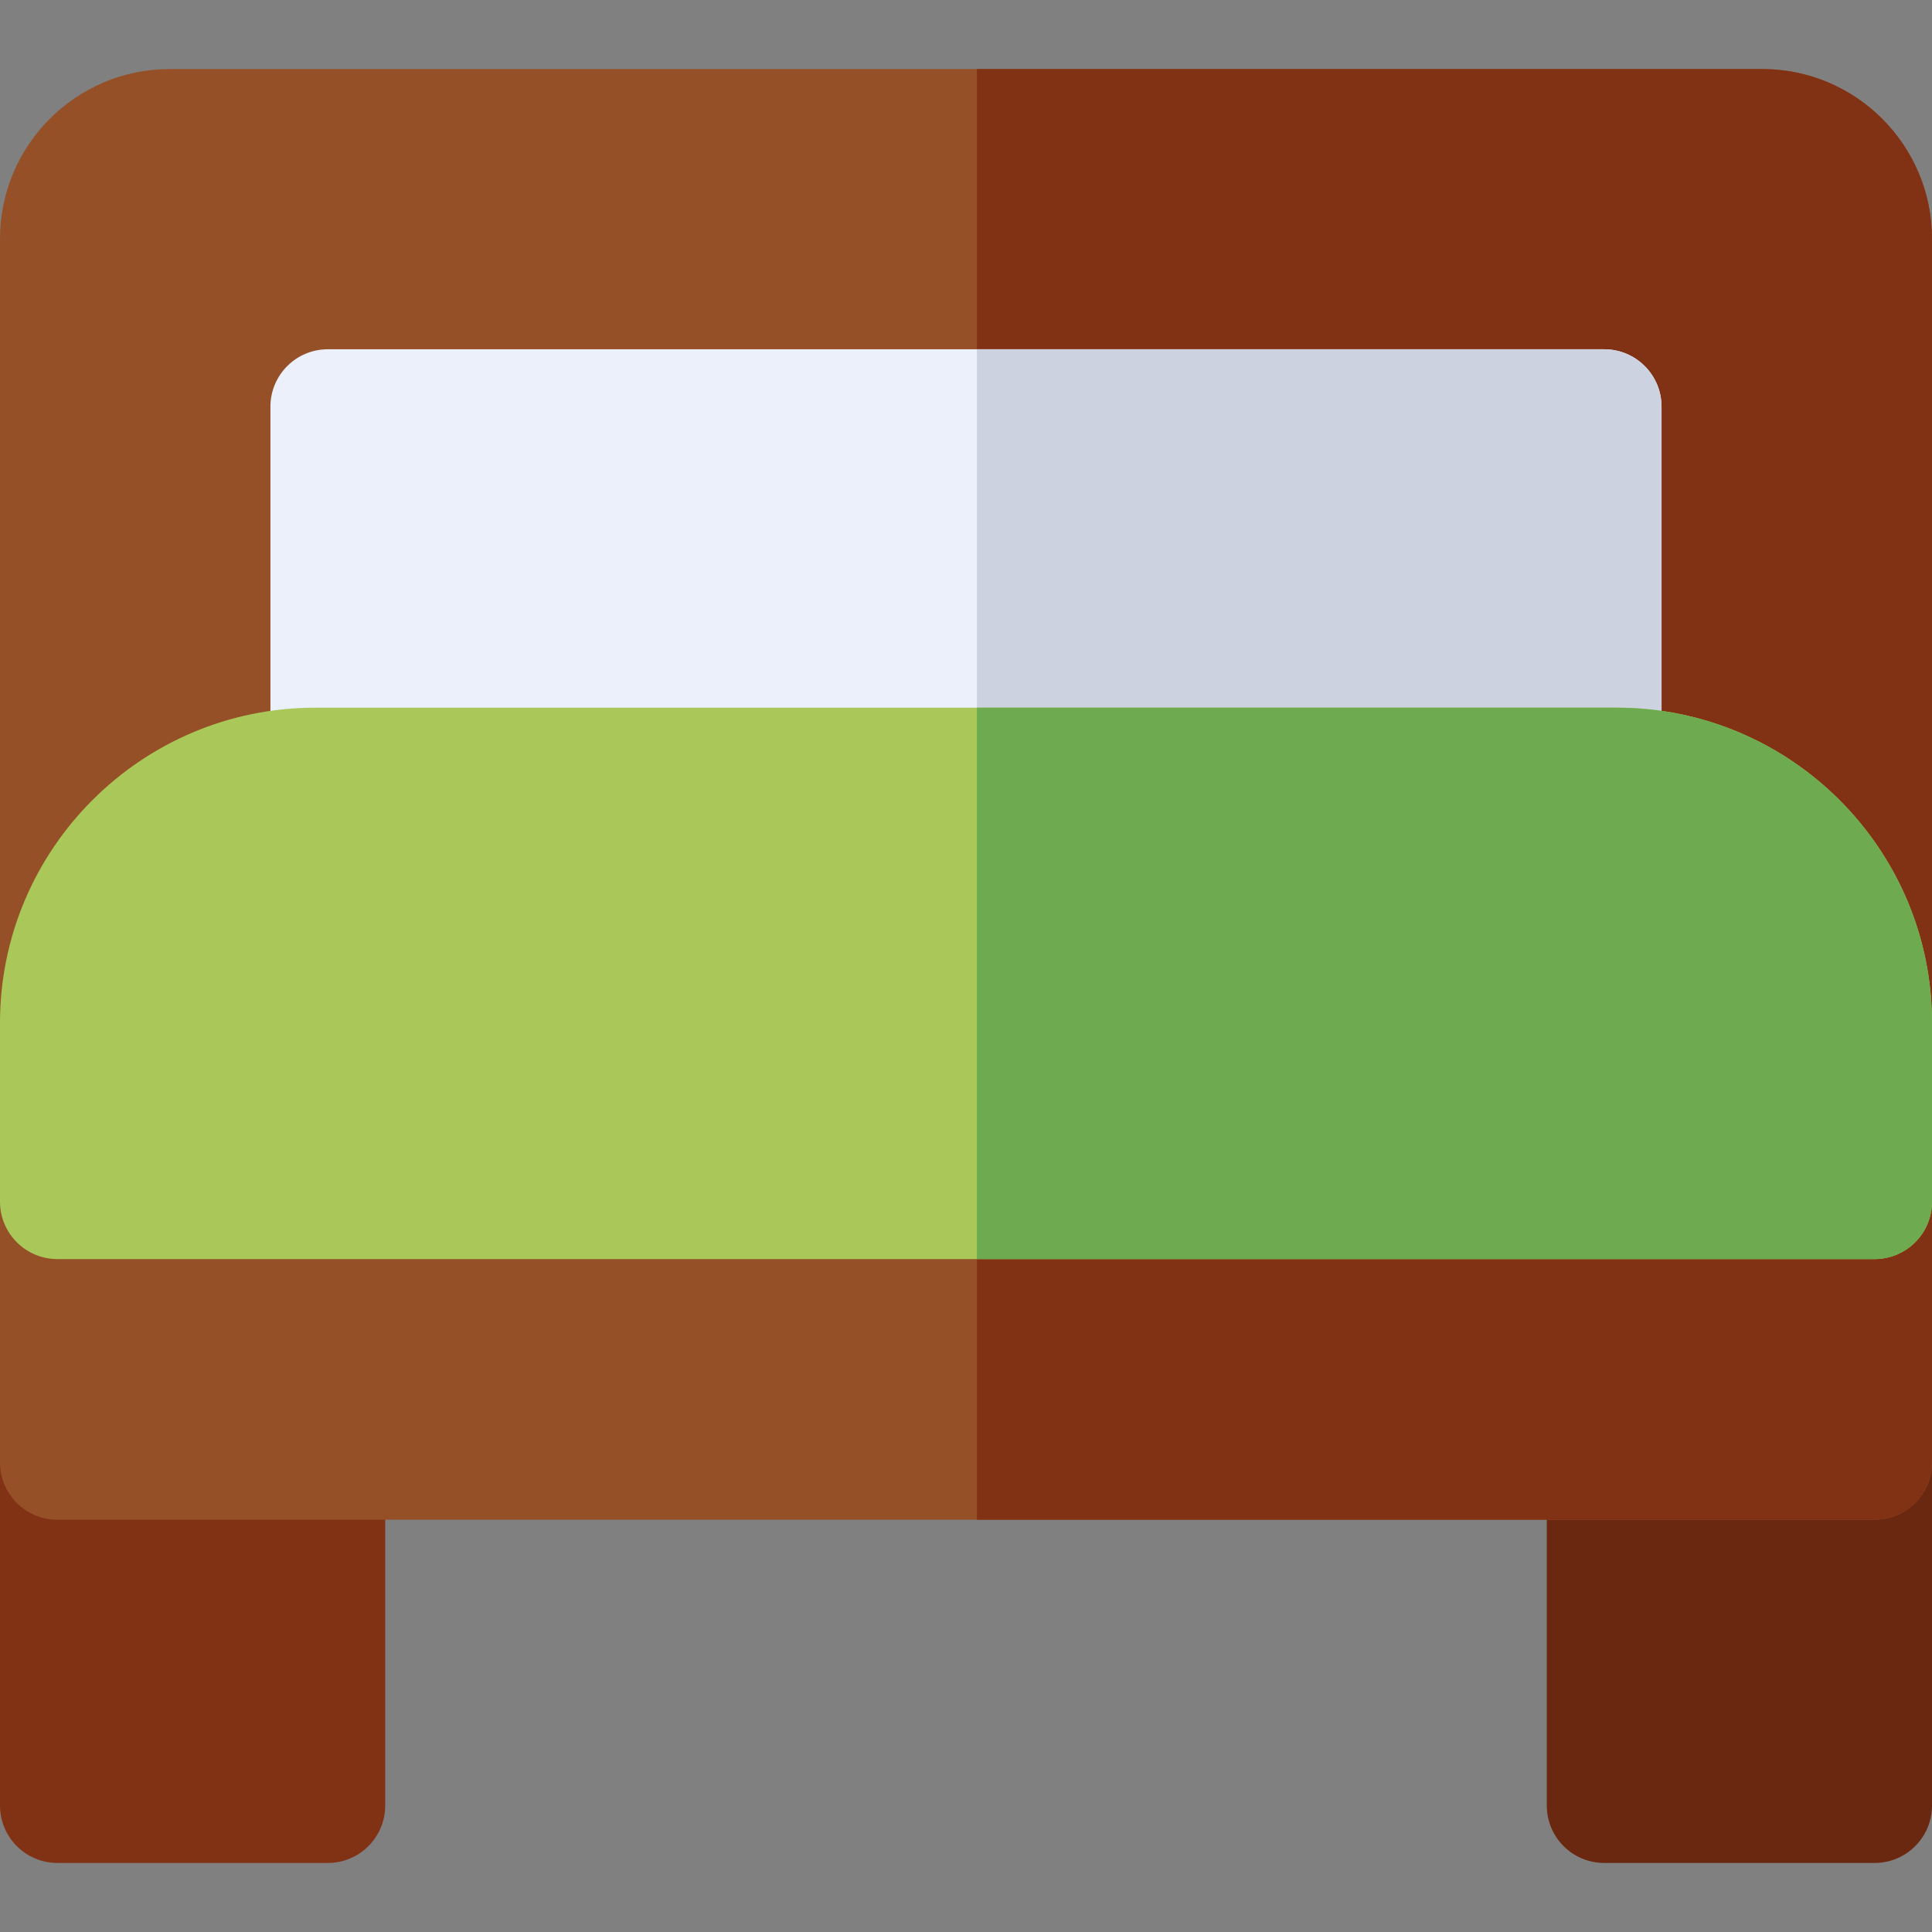 <?xml version="1.0" encoding="iso-8859-1"?>
<!-- Generator: Adobe Illustrator 19.0.0, SVG Export Plug-In . SVG Version: 6.00 Build 0)  -->
<svg version="1.1" id="Capa_1" xmlns="http://www.w3.org/2000/svg" xmlns:xlink="http://www.w3.org/1999/xlink" x="0px" y="0px"
	 viewBox="0 0 512.001 512.001" style="enable-background:new 0 0 512.001 512.001;" xml:space="preserve">
<rect x="0" y="0" width="512.001" height="512.001" fill="#808080" stroke="none"/>
<path style="fill:#823214;" d="M86.876,493.701H15.208C6.809,493.701,0,486.892,0,478.493V387.54
	c0-8.399,6.809-15.208,15.208-15.208h71.668c8.399,0,15.208,6.809,15.208,15.208v90.953
	C102.084,486.892,95.275,493.701,86.876,493.701z"/>
<path style="fill:#69280F;" d="M496.792,493.701h-71.667c-8.399,0-15.208-6.809-15.208-15.208V387.54
	c0-8.399,6.809-15.208,15.208-15.208h71.668c8.399,0,15.208,6.809,15.208,15.208v90.953
	C512,486.892,505.191,493.701,496.792,493.701z"/>
<path style="fill:#965028;" d="M467.03,18.3H44.97C20.174,18.3,0,38.474,0,63.271V387.54c0,8.399,6.809,15.208,15.208,15.208
	h481.584c8.399,0,15.208-6.809,15.208-15.208V63.271C512,38.474,491.826,18.3,467.03,18.3z"/>
<path style="fill:#823214;" d="M467.03,18.3H258.888v384.447h237.904c8.399,0,15.208-6.809,15.208-15.208V63.271
	C512,38.474,491.826,18.3,467.03,18.3z"/>
<path style="fill:#EBF0FA;" d="M425.122,92.559H255.996H86.876c-8.399,0-15.208,6.809-15.208,15.208v94.985
	c0,8.399,6.809,15.208,15.208,15.208h338.245c8.399,0,15.208-6.809,15.208-15.208v-94.985
	C440.33,99.369,433.521,92.559,425.122,92.559z"/>
<path style="fill:#CDD2E1;" d="M258.888,217.961h166.234c8.399,0,15.208-6.809,15.208-15.208v-94.985
	c0-8.399-6.809-15.208-15.208-15.208c0,0-143.928,0-166.234,0V217.961z"/>
<path style="fill:#AAC85A;" d="M496.792,333.668H15.208C6.809,333.668,0,326.859,0,318.46v-47.383
	c0-46.06,37.473-83.533,83.533-83.533h344.935c46.06,0,83.533,37.473,83.533,83.533v47.383
	C512,326.859,505.191,333.668,496.792,333.668z"/>
<path style="fill:#6EAA50;" d="M428.467,187.545H258.888v146.124h237.904c8.399,0,15.208-6.809,15.208-15.208v-47.383
	C512,225.017,474.527,187.545,428.467,187.545z"/>
<g>
</g>
<g>
</g>
<g>
</g>
<g>
</g>
<g>
</g>
<g>
</g>
<g>
</g>
<g>
</g>
<g>
</g>
<g>
</g>
<g>
</g>
<g>
</g>
<g>
</g>
<g>
</g>
<g>
</g>
</svg>
